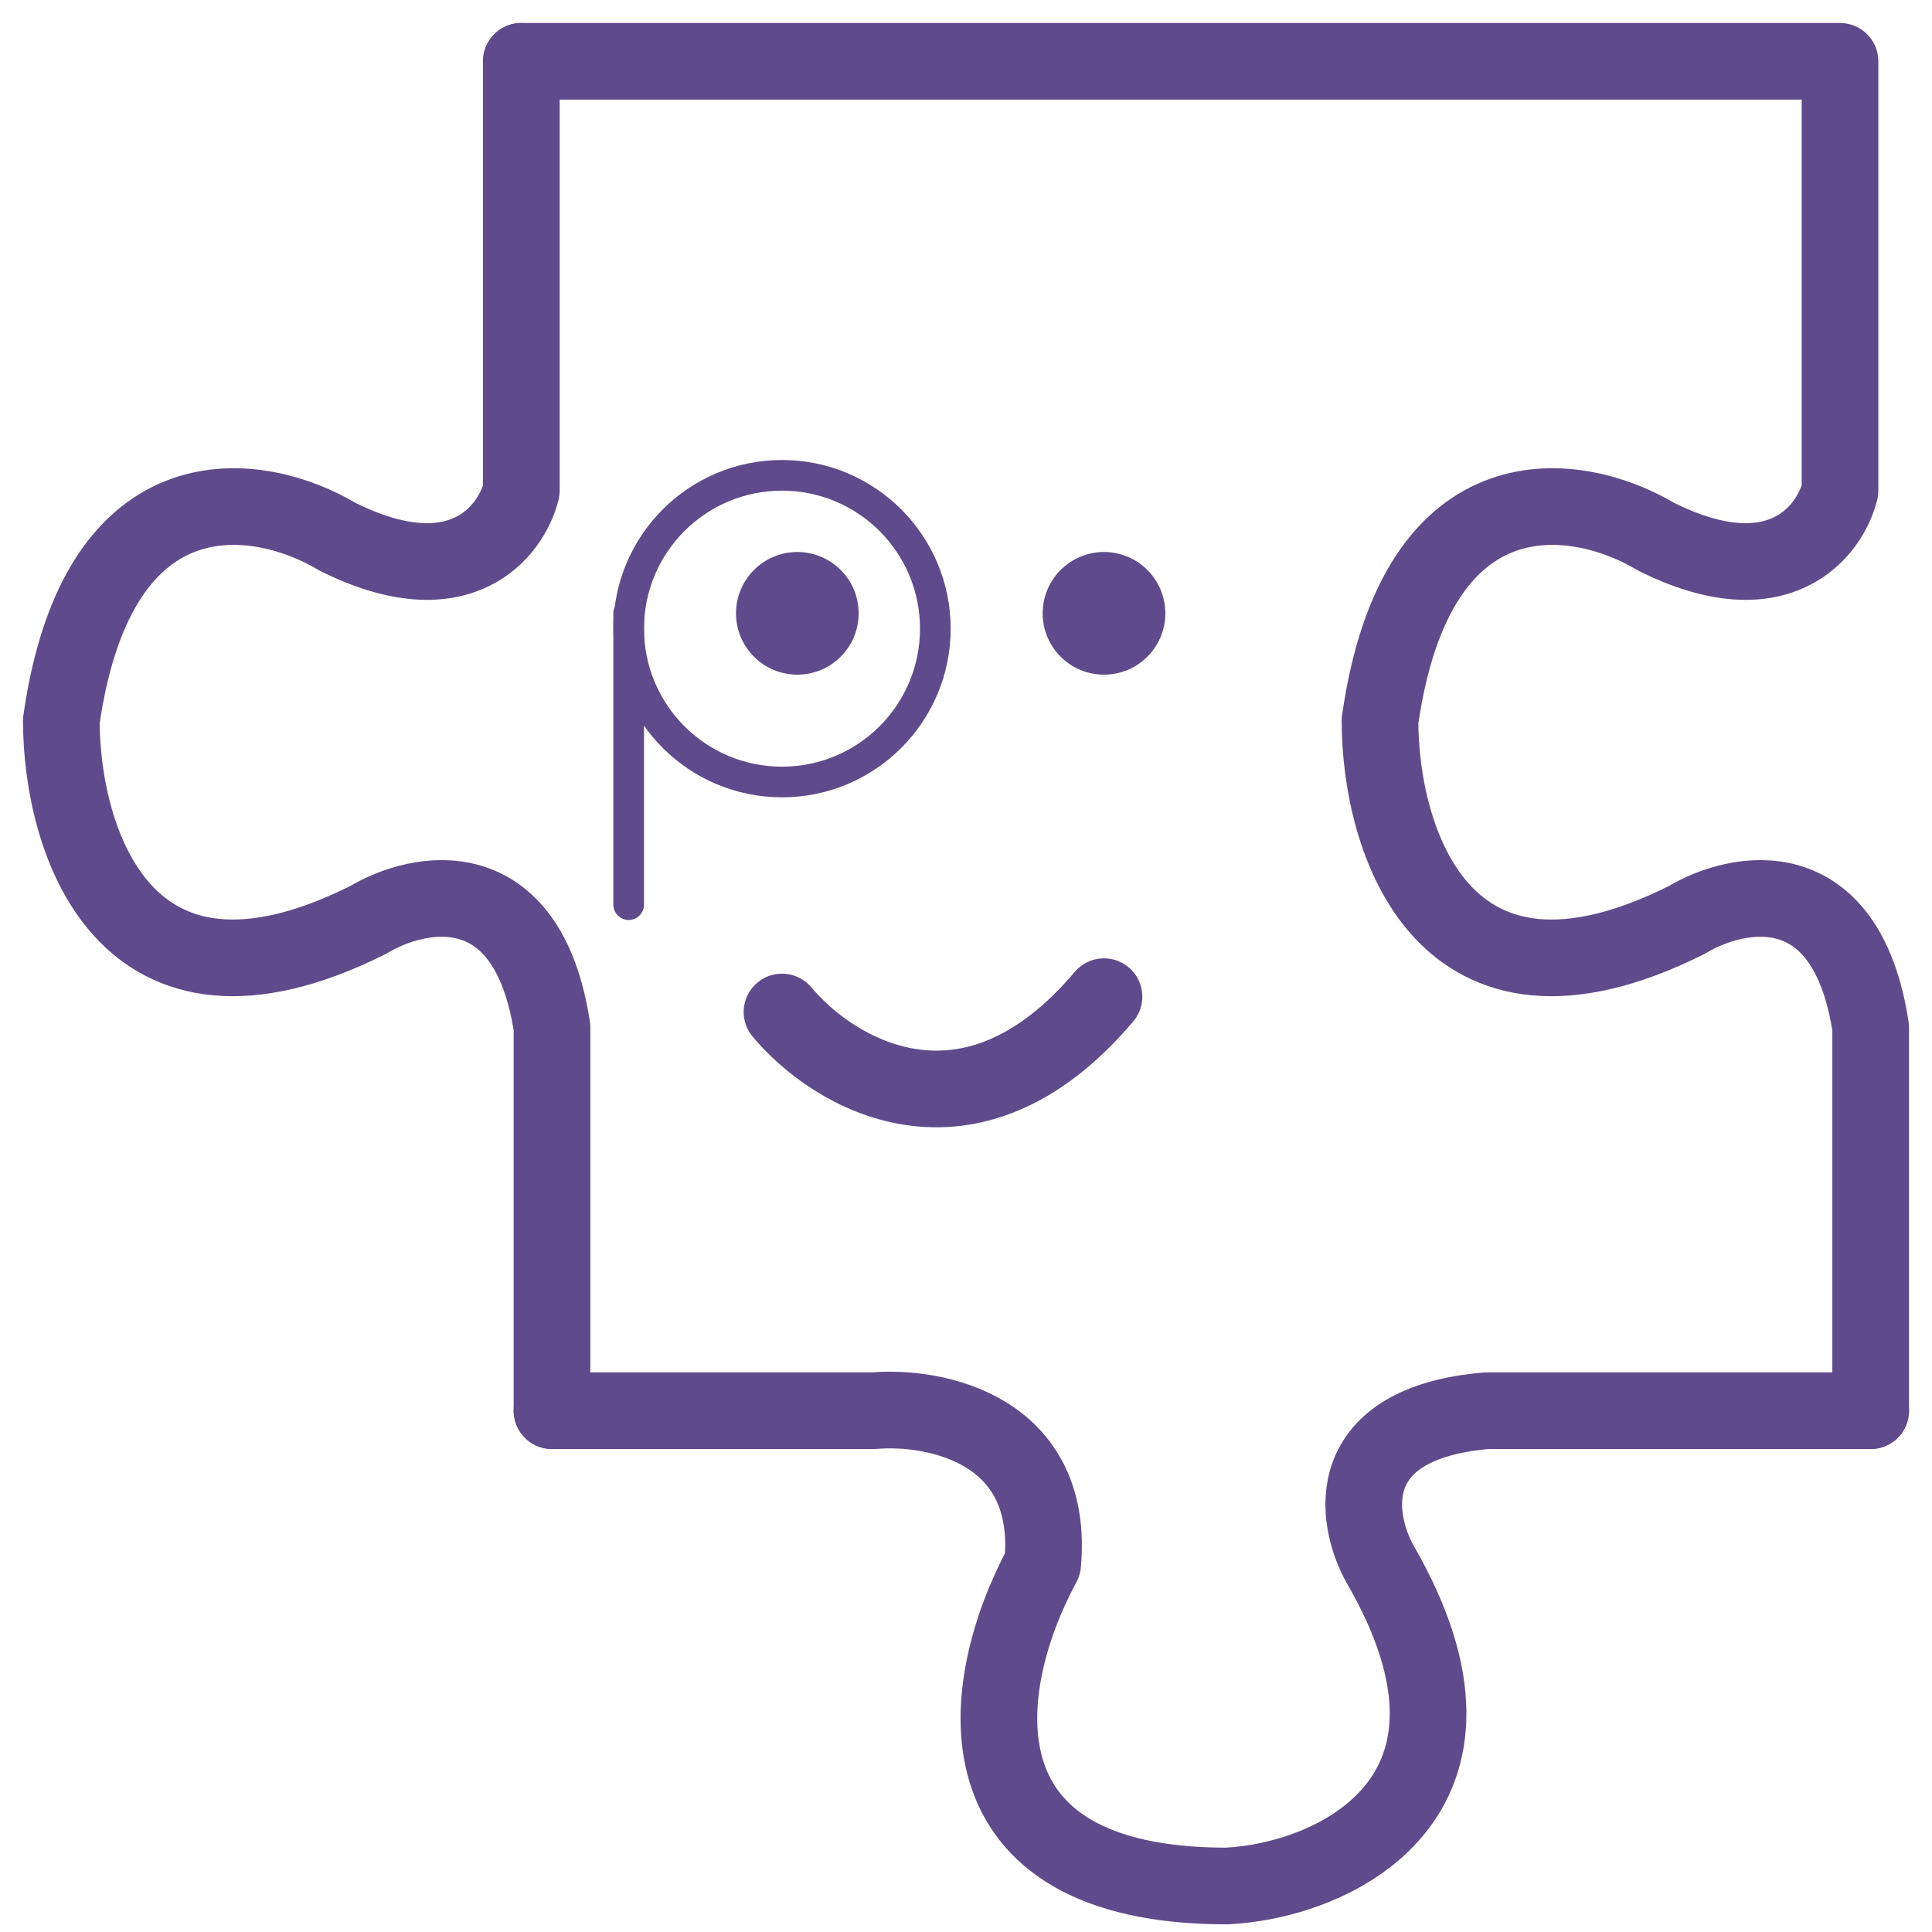 <svg width="63" height="63" viewBox="0 0 63 63" fill="none" xmlns="http://www.w3.org/2000/svg">
<path d="M61 46L61 33.5C60.2 28.3 56.667 29 55 30C47 34 45 27.333 45 23.5C46.2 15.1 51.5 16 54 17.5C58 19.5 59.667 17.333 60 16L60 2L17 2" stroke="#5F4B8B" stroke-width="2.5" stroke-linecap="round" stroke-linejoin="round"/>
<path d="M17 2L17 16C16.667 17.333 15 19.5 11 17.5C8.5 16 3.2 15.1 2 23.5C2 27.333 4 34 12 30C13.667 29 17.2 28.3 18 33.5L18 46" stroke="#5F4B8B" stroke-width="2.5" stroke-linecap="round" stroke-linejoin="round"/>
<path d="M18 46H28.5C30.5 45.833 34.4 46.6 34 51C31.833 55 31 61.5 40 61.5C43.5 61.333 49.4 58.6 45 51C44.167 49.5 43.7 46.4 48.5 46H61" stroke="#5F4B8B" stroke-width="2.5" stroke-linecap="round" stroke-linejoin="round"/>
<circle cx="26" cy="20" r="2" fill="#5F4B8B"/>
<circle cx="25.5" cy="20.5" r="5" stroke="#5F4B8B"/>
<circle cx="36" cy="20" r="2" fill="#5F4B8B"/>
<path d="M20.5 20V29.5" stroke="#5F4B8B" stroke-linecap="round"/>
<path d="M25.5 33C27.167 35 31.6 37.7 36 32.5" stroke="#5F4B8B" stroke-width="2.5" stroke-linecap="round" stroke-linejoin="round"/>
</svg>
